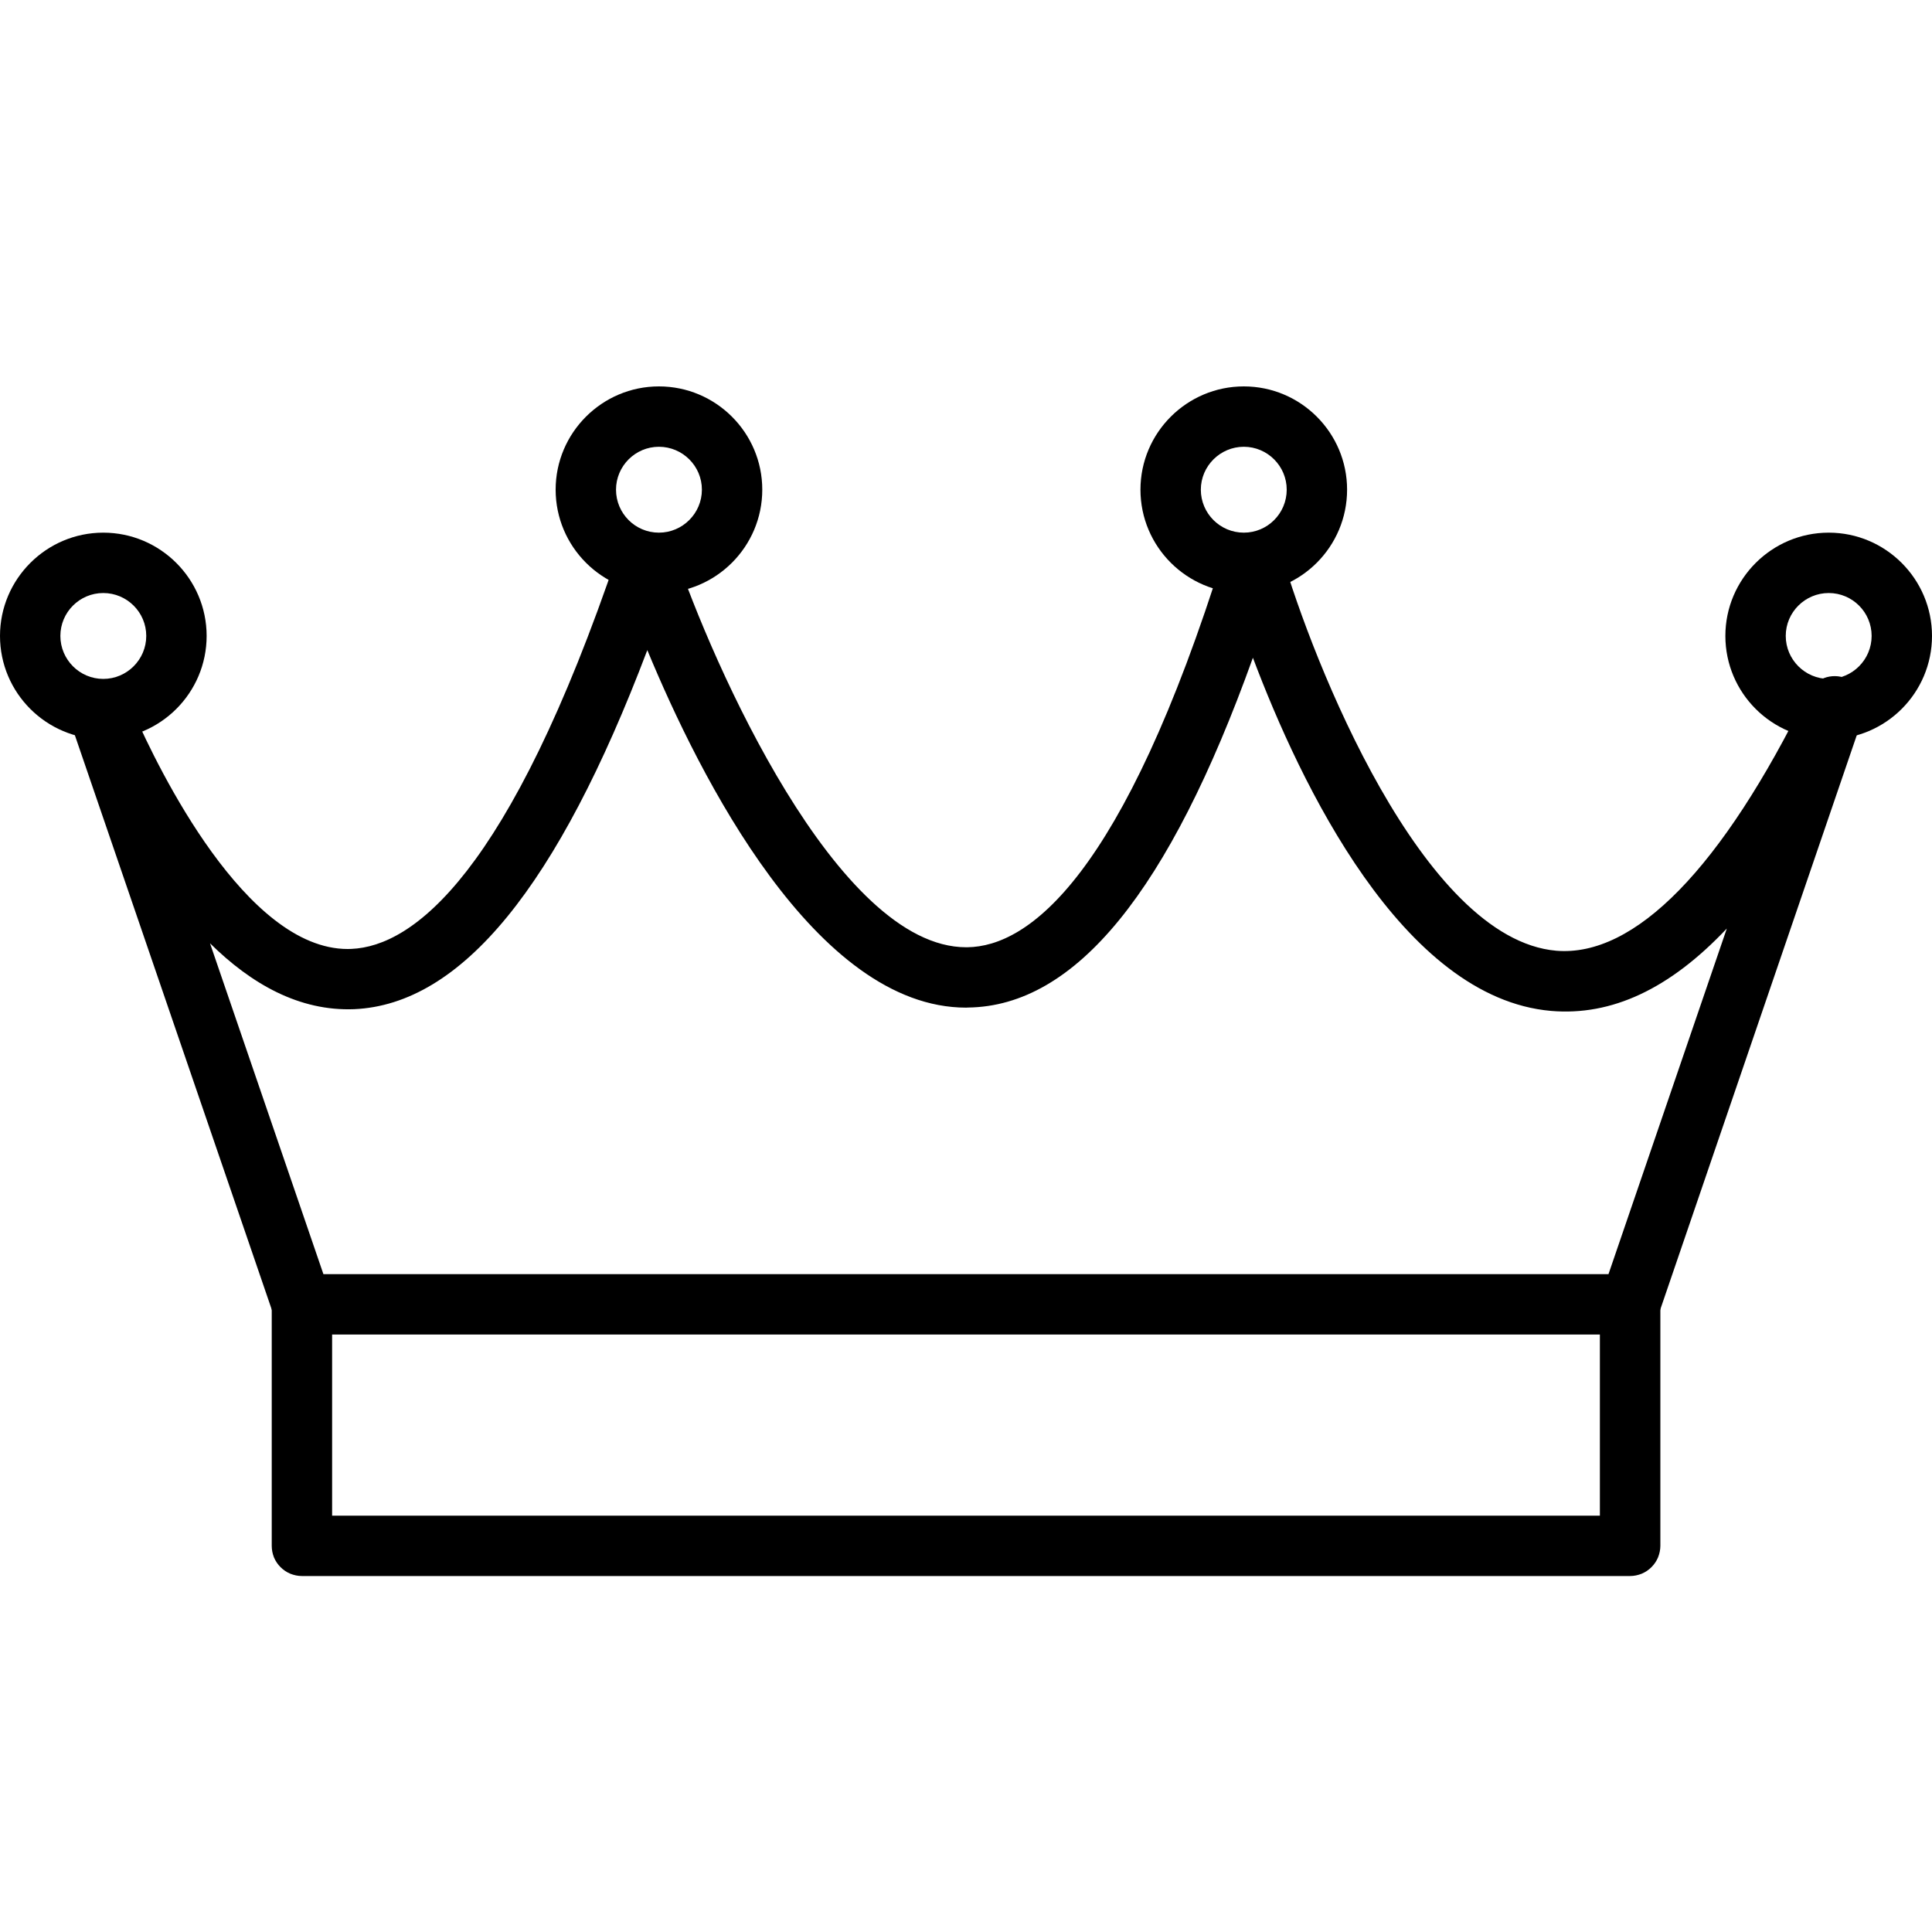 <svg width="20" height="20" viewBox="0 0 20 20" fill="none" xmlns="http://www.w3.org/2000/svg">
<g clip-path="url(#clip0_4121_8226)">
<path d="M16.875 13.815H3.125C3.06 13.815 2.996 13.794 2.943 13.756C2.89 13.718 2.851 13.665 2.829 13.603L0.774 7.608C0.747 7.53 0.753 7.444 0.789 7.369C0.825 7.295 0.89 7.238 0.968 7.211C1.018 7.194 1.071 7.19 1.119 7.198C1.176 7.202 1.232 7.221 1.279 7.254C1.326 7.286 1.363 7.332 1.386 7.384C1.64 7.961 2.544 9.824 3.599 9.824C3.612 9.824 3.625 9.824 3.638 9.823C4.274 9.795 5.269 9.061 6.396 5.726C6.417 5.664 6.457 5.611 6.51 5.572C6.563 5.534 6.627 5.514 6.692 5.514C6.757 5.514 6.821 5.534 6.874 5.572C6.927 5.611 6.967 5.664 6.988 5.726C7.373 6.863 8.663 9.806 10.002 9.806C10.006 9.806 10.009 9.806 10.013 9.806C10.648 9.798 11.624 9.085 12.67 5.733C12.69 5.67 12.729 5.614 12.783 5.575C12.837 5.535 12.902 5.514 12.968 5.514H12.971C13.038 5.514 13.104 5.537 13.157 5.577C13.21 5.618 13.249 5.675 13.268 5.739C13.588 6.84 14.721 9.722 16.111 9.842C16.923 9.909 17.824 8.99 18.713 7.175C18.748 7.103 18.809 7.048 18.883 7.019C18.957 6.991 19.04 6.993 19.113 7.023C19.187 7.054 19.246 7.111 19.278 7.183C19.311 7.256 19.315 7.338 19.289 7.413L17.171 13.603C17.15 13.665 17.11 13.718 17.057 13.756C17.004 13.794 16.94 13.815 16.875 13.815ZM3.348 13.19H16.651L17.876 9.612C17.284 10.239 16.683 10.518 16.057 10.465C14.517 10.331 13.461 8.113 12.97 6.809C12.102 9.23 11.133 10.417 10.02 10.43C10.014 10.43 10.008 10.431 10.002 10.431C8.446 10.431 7.245 8.045 6.701 6.73C5.773 9.18 4.776 10.398 3.666 10.447C3.097 10.469 2.601 10.186 2.174 9.765L3.348 13.19Z" fill="black"/>
<path d="M16.875 16.315H3.125C3.084 16.315 3.043 16.306 3.005 16.291C2.967 16.275 2.933 16.252 2.904 16.223C2.875 16.194 2.852 16.16 2.836 16.122C2.821 16.084 2.813 16.043 2.813 16.002V13.502C2.813 13.329 2.952 13.19 3.125 13.19C3.298 13.19 3.438 13.329 3.438 13.502V15.69H16.562V13.502C16.562 13.329 16.702 13.19 16.875 13.19C17.048 13.19 17.188 13.329 17.188 13.502V16.002C17.188 16.043 17.179 16.084 17.164 16.122C17.148 16.16 17.125 16.194 17.096 16.223C17.067 16.252 17.033 16.275 16.995 16.291C16.957 16.306 16.916 16.315 16.875 16.315H16.875ZM6.821 6.139C6.232 6.139 5.752 5.659 5.752 5.069C5.752 4.48 6.232 4 6.821 4C7.411 4 7.891 4.48 7.891 5.069C7.891 5.659 7.411 6.139 6.821 6.139ZM6.821 4.625C6.576 4.625 6.377 4.825 6.377 5.069C6.377 5.315 6.576 5.514 6.821 5.514C7.066 5.514 7.266 5.314 7.266 5.069C7.266 4.824 7.066 4.625 6.821 4.625ZM12.876 6.139C12.286 6.139 11.806 5.659 11.806 5.069C11.806 4.48 12.286 4 12.876 4C13.466 4 13.945 4.48 13.945 5.069C13.945 5.659 13.466 6.139 12.876 6.139ZM12.876 4.625C12.631 4.625 12.431 4.825 12.431 5.069C12.431 5.315 12.631 5.514 12.876 5.514C13.121 5.514 13.32 5.315 13.32 5.069C13.32 4.825 13.121 4.625 12.876 4.625H12.876ZM18.931 7.652C18.341 7.652 17.861 7.173 17.861 6.583C17.861 5.994 18.341 5.514 18.931 5.514C19.52 5.514 20 5.994 20 6.583C20 7.173 19.52 7.652 18.931 7.652ZM18.931 6.139C18.686 6.139 18.486 6.338 18.486 6.583C18.486 6.828 18.686 7.028 18.931 7.028C19.176 7.028 19.375 6.828 19.375 6.583C19.375 6.338 19.176 6.139 18.931 6.139ZM1.069 7.652C0.48 7.652 0 7.173 0 6.583C0 5.994 0.48 5.514 1.069 5.514C1.659 5.514 2.139 5.994 2.139 6.583C2.139 7.173 1.659 7.652 1.069 7.652L1.069 7.652ZM1.069 6.139C0.824 6.139 0.625 6.338 0.625 6.583C0.625 6.828 0.824 7.028 1.069 7.028C1.314 7.028 1.514 6.828 1.514 6.583C1.514 6.338 1.314 6.139 1.069 6.139Z" fill="black"/>
</g>
<defs>
<clipPath id="clip0_4121_8226">
<rect width="20" height="20" fill="white"/>
</clipPath>
</defs>
</svg>
